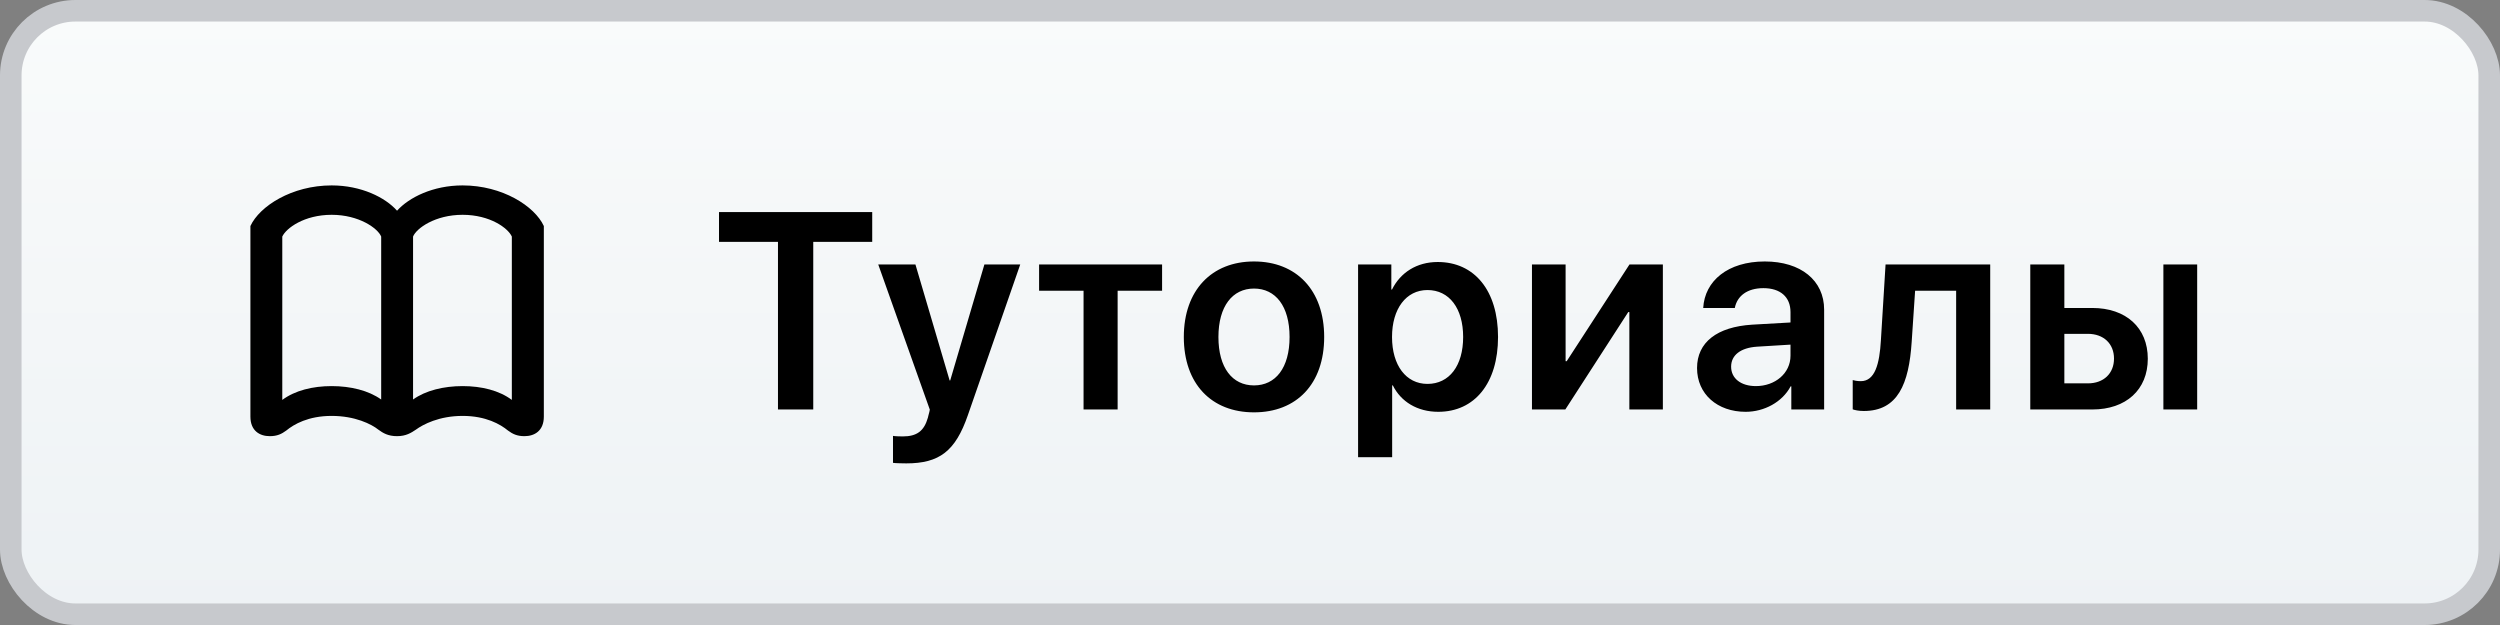 <?xml version="1.0" encoding="UTF-8"?>
<svg width="116px" height="29px" viewBox="0 0 116 29" version="1.1" xmlns="http://www.w3.org/2000/svg" xmlns:xlink="http://www.w3.org/1999/xlink">
    <rect x="0" y="0" width="116" height="29" fill="#808080" stroke="none"/>
    <title>russian-comunity-tutorials</title>
    <defs>
        <linearGradient x1="50%" y1="0%" x2="50%" y2="100%" id="linearGradient-1">
            <stop stop-color="#F9FBFB" offset="0%"></stop>
            <stop stop-color="#EEF2F5" offset="100%"></stop>
        </linearGradient>
    </defs>
    <g id="GitHub" stroke="none" stroke-width="1" fill="none" fill-rule="evenodd">
        <g id="Curves" transform="translate(-25, -249)">
            <g id="russian-comunity-tutorials" transform="translate(25, 249)">
                <rect id="Rectangle" stroke="#C7C9CD" fill="url(#linearGradient-1)" x="0.5" y="0.5" width="115" height="28" rx="3"></rect>
                <path d="M37.735,19 L37.735,11.224 L40.471,11.224 L40.471,9.84 L33.362,9.84 L33.362,11.224 L36.098,11.224 L36.098,19 L37.735,19 Z M42.051,21.501 C43.587,21.501 44.33,20.936 44.908,19.267 L47.339,12.271 L45.676,12.271 L44.089,17.654 L44.063,17.654 L42.476,12.271 L40.75,12.271 L43.143,19.006 C43.145,19.013 43.136,19.054 43.123,19.108 L43.078,19.28 C43.065,19.333 43.054,19.375 43.054,19.381 C42.876,20.003 42.54,20.25 41.886,20.25 C41.791,20.25 41.512,20.244 41.435,20.225 L41.435,21.476 C41.512,21.495 41.962,21.501 42.051,21.501 Z M51.858,19 L51.858,13.49 L53.921,13.49 L53.921,12.271 L48.214,12.271 L48.214,13.49 L50.277,13.49 L50.277,19 L51.858,19 Z M58.185,19.133 C60.16,19.133 61.442,17.819 61.442,15.636 C61.442,13.458 60.147,12.132 58.185,12.132 C56.224,12.132 54.929,13.465 54.929,15.636 C54.929,17.819 56.218,19.133 58.185,19.133 Z M58.185,17.883 C57.183,17.883 56.535,17.07 56.535,15.636 C56.535,14.208 57.189,13.389 58.185,13.389 C59.188,13.389 59.836,14.208 59.836,15.636 C59.836,17.07 59.188,17.883 58.185,17.883 Z M64.596,21.215 L64.596,17.883 L64.628,17.883 C65.002,18.638 65.764,19.108 66.735,19.108 C68.424,19.108 69.509,17.781 69.509,15.636 C69.509,13.484 68.417,12.157 66.71,12.157 C65.732,12.157 64.977,12.652 64.59,13.433 L64.558,13.433 L64.558,12.271 L63.015,12.271 L63.015,21.215 L64.596,21.215 Z M66.234,17.813 C65.243,17.813 64.59,16.956 64.59,15.636 C64.59,14.328 65.243,13.458 66.234,13.458 C67.249,13.458 67.89,14.309 67.89,15.636 C67.89,16.969 67.249,17.813 66.234,17.813 Z M72.631,19 L75.551,14.48 L75.602,14.48 L75.602,19 L77.157,19 L77.157,12.271 L75.608,12.271 L72.695,16.759 L72.644,16.759 L72.644,12.271 L71.083,12.271 L71.083,19 L72.631,19 Z M80.997,19.108 C81.86,19.108 82.698,18.657 83.085,17.927 L83.117,17.927 L83.117,19 L84.64,19 L84.64,14.366 C84.64,13.014 83.561,12.132 81.886,12.132 C80.172,12.132 79.099,13.033 79.029,14.29 L80.495,14.29 C80.603,13.731 81.073,13.37 81.822,13.37 C82.603,13.37 83.079,13.776 83.079,14.48 L83.079,14.963 L81.302,15.064 C79.67,15.166 78.743,15.883 78.743,17.077 C78.743,18.289 79.689,19.108 80.997,19.108 Z M81.473,17.915 C80.787,17.915 80.324,17.565 80.324,17.013 C80.324,16.48 80.762,16.137 81.524,16.086 L83.079,15.991 L83.079,16.505 C83.079,17.318 82.368,17.915 81.473,17.915 Z M86.481,19.07 C88.061,19.07 88.575,17.813 88.702,15.864 L88.861,13.49 L90.765,13.49 L90.765,19 L92.346,19 L92.346,12.271 L87.49,12.271 L87.274,15.782 C87.211,16.899 86.995,17.686 86.341,17.686 C86.163,17.686 86.03,17.654 85.966,17.635 L85.966,18.994 C86.049,19.025 86.233,19.07 86.481,19.07 Z M101.949,19 L101.949,12.271 L100.381,12.271 L100.381,19 L101.949,19 Z M97.08,19 C98.648,19 99.658,18.086 99.658,16.645 C99.658,15.204 98.648,14.29 97.08,14.29 L95.786,14.29 L95.786,12.271 L94.205,12.271 L94.205,19 L97.08,19 Z M96.877,17.788 L95.786,17.788 L95.786,15.49 L96.877,15.49 C97.607,15.49 98.09,15.947 98.09,16.639 C98.09,17.324 97.614,17.788 96.877,17.788 Z" id="Туториалы" fill="#000000" fill-rule="nonzero"></path>
                <path d="M24.333,20.238 C24.803,20.238 25.234,19.99 25.234,19.33 L25.234,10.488 C24.809,9.567 23.311,8.603 21.464,8.603 C20.093,8.603 18.976,9.161 18.423,9.777 C17.877,9.161 16.76,8.603 15.389,8.603 C13.542,8.603 12.044,9.567 11.619,10.488 L11.619,19.33 C11.619,19.99 12.05,20.238 12.52,20.238 C12.863,20.238 13.066,20.136 13.282,19.978 C13.637,19.686 14.304,19.298 15.389,19.298 C16.475,19.298 17.236,19.679 17.56,19.939 C17.77,20.092 18.004,20.238 18.423,20.238 C18.842,20.238 19.083,20.079 19.293,19.939 C19.629,19.692 20.378,19.298 21.464,19.298 C22.549,19.298 23.216,19.686 23.571,19.978 C23.787,20.136 23.99,20.238 24.333,20.238 Z M13.098,18.556 L13.098,10.977 C13.275,10.589 14.113,9.967 15.389,9.967 C16.659,9.967 17.535,10.596 17.687,10.977 L17.687,18.537 C17.103,18.118 16.265,17.915 15.389,17.915 C14.507,17.915 13.688,18.118 13.098,18.556 Z M23.749,18.556 C23.165,18.118 22.346,17.915 21.464,17.915 C20.588,17.915 19.75,18.118 19.166,18.537 L19.166,10.977 C19.318,10.596 20.188,9.967 21.464,9.967 C22.74,9.967 23.578,10.589 23.749,10.977 L23.749,18.556 Z" id="icon" fill="#000000" fill-rule="nonzero"></path>
            </g>
        </g>
    </g>
</svg>